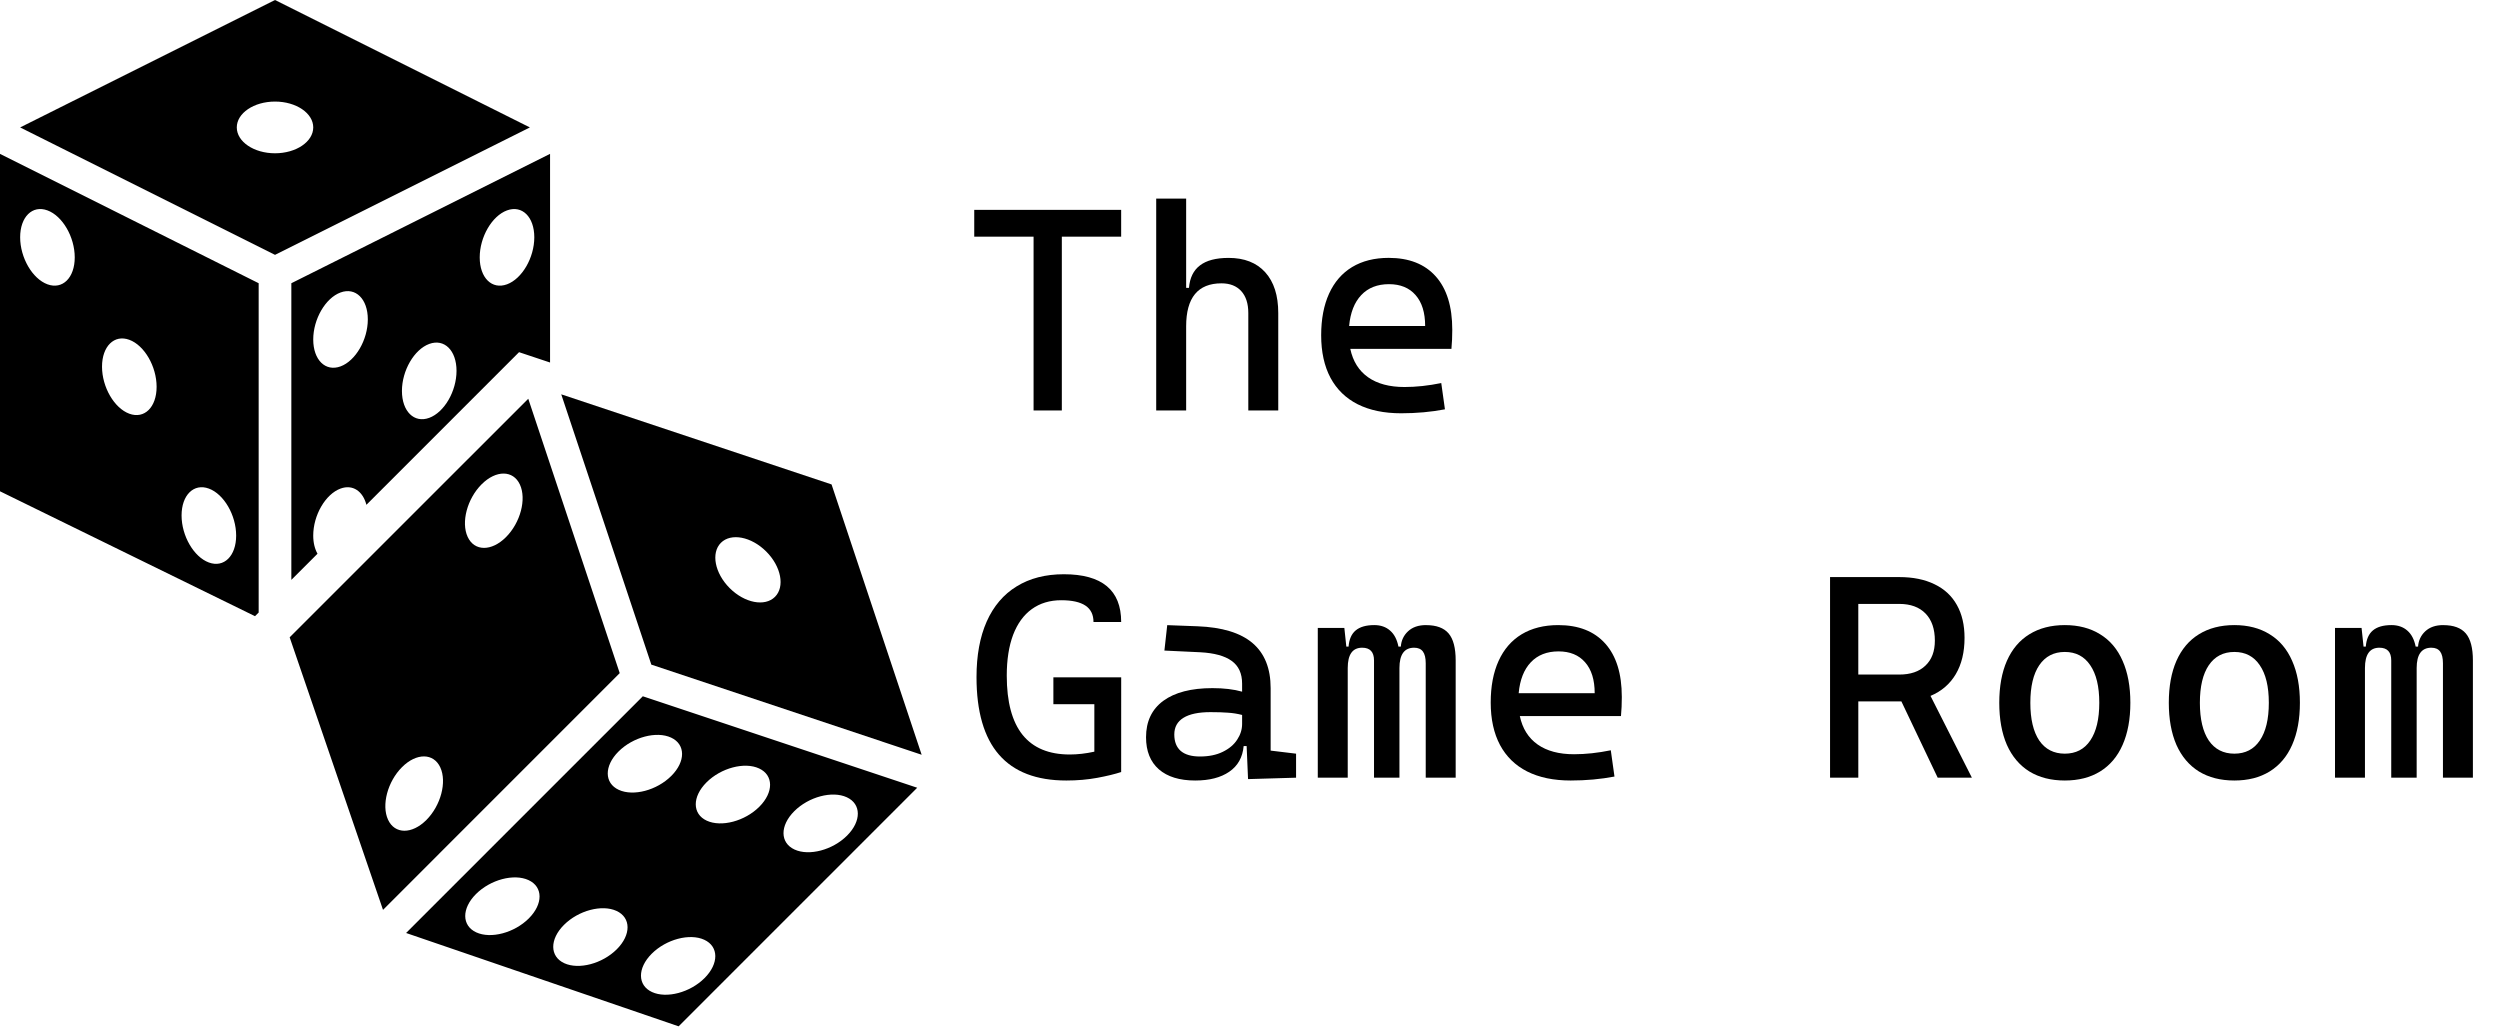 <?xml version="1.0" encoding="UTF-8"?>
<!-- Created with Inkscape (http://www.inkscape.org/) -->
<svg width="195.09mm" height="80.163mm" version="1.1" viewBox="0 0 195.09 80.163" xml:space="preserve" xmlns="http://www.w3.org/2000/svg"><g transform="translate(-7.29 -7.378)"><g transform="matrix(.189 0 0 .189 3.204 7.378)">
	
		<path d="m189.29 385.22 112.52 38.538 98.514-98.509-113.3-37.765zm50.668-6.016c-5.96 5.96-15.672 8.54-21.699 5.76-6.021-2.78-6.077-9.861-0.113-15.821 5.96-5.96 15.672-8.54 21.699-5.76 6.026 2.78 6.072 9.861 0.113 15.821zm36.336 12.728c-5.96 5.96-15.672 8.54-21.699 5.76-6.021-2.78-6.077-9.861-0.113-15.821 5.965-5.96 15.672-8.54 21.699-5.76 6.022 2.78 6.073 9.861 0.113 15.821zm73.262-56.991c5.96-5.96 15.672-8.54 21.699-5.76 6.021 2.78 6.077 9.861 0.118 15.821s-15.672 8.54-21.699 5.76-6.077-9.861-0.118-15.821zm-36.229-11.909c5.96-5.96 15.672-8.54 21.699-5.76 6.021 2.78 6.077 9.861 0.113 15.821-5.96 5.96-15.672 8.54-21.699 5.76-6.021-2.78-6.072-9.861-0.113-15.821zm-0.916 64.988c6.021 2.78 6.077 9.861 0.113 15.821-5.96 5.96-15.672 8.54-21.699 5.76s-6.077-9.861-0.118-15.821c5.965-5.954 15.677-8.535 21.704-5.76zm-13.722-83.481c6.021 2.78 6.077 9.861 0.113 15.821-5.96 5.96-15.672 8.54-21.699 5.76-6.021-2.78-6.077-9.861-0.113-15.821 5.96-5.96 15.673-8.535 21.699-5.76z"/>
		<path d="m402.16 311.63-37.202-111.61-111.61-37.207 37.202 111.61zm-82.877-87.516c4.168-4.168 12.544-2.555 18.708 3.61s7.782 14.541 3.61 18.708c-4.168 4.168-12.544 2.555-18.708-3.61-6.165-6.164-7.783-14.541-3.61-18.708z"/>
		<path d="m135.17 0-105.23 52.613 105.23 52.613 105.23-52.613zm0 63.288c-8.714 0-15.785-4.782-15.785-10.675 0-5.898 7.066-10.675 15.785-10.675s15.785 4.782 15.785 10.675c-6e-3 5.898-7.071 10.675-15.785 10.675z"/>
		<path d="m162.22 201.73c5.028-1.853 9.231 1.08 10.685 6.702l63.022-63.022 12.805 4.27v-86.149l-106.82 53.412v122.48l10.798-10.798c-1.101-1.951-1.761-4.48-1.761-7.475 0-8.433 5.049-17.127 11.27-19.421zm68.736-114.86c6.226-2.294 11.269 2.678 11.269 11.105s-5.043 17.121-11.269 19.415-11.269-2.678-11.269-11.105c-1e-3 -8.428 5.043-17.121 11.269-19.415zm-32.113 55.137c6.226-2.294 11.269 2.678 11.269 11.105s-5.043 17.121-11.269 19.415-11.269-2.678-11.269-11.105 5.048-17.121 11.269-19.415zm-47.893-1.828c0-8.427 5.043-17.121 11.269-19.415s11.269 2.678 11.269 11.105c0 8.428-5.043 17.121-11.269 19.415-6.225 2.294-11.269-2.677-11.269-11.105z"/>
		<path d="m21.599 202.84 105.31 51.579 1.51-1.51v-135.97l-106.82-53.412zm86.256-1.111c6.226 2.294 11.269 10.988 11.269 19.415s-5.043 13.399-11.269 11.105-11.269-10.988-11.269-19.415 5.049-13.399 11.269-11.105zm-32.844-61.43c6.226 2.294 11.269 10.987 11.269 19.415 0 8.427-5.043 13.399-11.269 11.105s-11.269-10.988-11.269-19.415c-1e-3 -8.427 5.048-13.399 11.269-11.105zm-33.803-53.432c6.226 2.294 11.269 10.987 11.269 19.415 0 8.427-5.043 13.399-11.269 11.105s-11.269-10.987-11.269-19.415c0-8.427 5.043-13.399 11.269-11.105z"/>
		<path d="m239.73 164.64-98.514 98.504 38.543 112.53 97.736-97.746zm-42.071 173.93c-5.96 5.96-13.046 5.909-15.821-0.118-2.775-6.026-0.2-15.739 5.76-21.699s13.046-5.909 15.821 0.113 0.2 15.744-5.76 21.704zm32.87-116.79c-5.96 5.96-13.046 5.908-15.821-0.113-2.78-6.021-0.2-15.739 5.76-21.699s13.046-5.908 15.821 0.113c2.781 6.026 0.2 15.739-5.76 21.699z"/>
	
</g><g stroke-width=".265" aria-label="The Game Room"><path d="m94.781 25.849h-4.63v13.56h-2.205v-13.56h-4.63v-2.095h11.465z"/><path d="m103.16 27.503q1.852 0 2.866 1.125 1.014 1.125 1.014 3.175v7.607h-2.337v-7.607q0-1.102-0.551-1.709-0.551-0.606-1.543-0.606-2.756 0-2.756 3.351v6.571h-2.337v-16.536h2.337v6.967h0.22q0.099-1.18 0.86-1.753 0.761-0.584 2.227-0.584z"/><path d="m120.62 33.103q0 0.805-0.066 1.499h-7.893q0.309 1.455 1.389 2.216 1.08 0.761 2.844 0.761 1.356 0 2.866-0.309l0.287 2.05q-1.621 0.309-3.417 0.309-1.995 0-3.396-0.706-1.389-0.706-2.117-2.062-0.728-1.367-0.728-3.318 0-1.896 0.617-3.252t1.797-2.073q1.191-0.717 2.855-0.717 2.381 0 3.671 1.444 1.29 1.444 1.29 4.156zm-2.117-0.287q0-1.565-0.75-2.414-0.739-0.849-2.073-0.849-1.356 0-2.161 0.849-0.805 0.849-0.948 2.414z"/><path d="m94.781 67.625q-0.739 0.243-1.863 0.452-1.125 0.209-2.414 0.209-7.011 0-7.011-8.07 0-2.536 0.794-4.333 0.805-1.808 2.337-2.745 1.532-0.948 3.682-0.948 4.476 0 4.476 3.726h-2.161q0-0.86-0.628-1.279t-1.885-0.419q-1.345 0-2.304 0.695-0.948 0.684-1.455 2.006-0.496 1.323-0.496 3.186 0 3.076 1.235 4.619 1.235 1.532 3.682 1.532 0.915 0 1.918-0.22v-3.704h-3.197v-2.095h5.292z"/><path d="m108.43 66.192v1.874l-3.748 0.11-0.11-2.58h-0.232q-0.121 1.323-1.125 2.006-0.992 0.684-2.657 0.684-1.83 0-2.833-0.871-1.003-0.882-1.003-2.502 0-1.852 1.345-2.844 1.356-0.992 3.837-0.992 1.345 0 2.315 0.276v-0.628q0-1.191-0.816-1.775-0.805-0.584-2.447-0.672l-2.8-0.132 0.22-1.984 2.359 0.088q2.888 0.11 4.3 1.312 1.411 1.202 1.411 3.517v4.873zm-7.497 0.22q1.036 0 1.775-0.364 0.75-0.364 1.125-0.948 0.386-0.584 0.386-1.224v-0.706q-0.551-0.143-1.102-0.176-0.54-0.044-1.367-0.044-1.389 0-2.106 0.441-0.717 0.441-0.717 1.301 0 0.849 0.507 1.29 0.507 0.43 1.499 0.43z"/><path d="m118.57 56.16q1.213 0 1.764 0.65 0.551 0.65 0.551 2.106v9.15h-2.337v-8.93q0-0.617-0.22-0.915t-0.684-0.298q-1.147 0-1.147 1.587v8.555h-1.984v-9.15q0-0.992-0.926-0.992-1.125 0-1.125 1.587v8.555h-2.337v-11.686h2.073l0.154 1.455h0.176q0.066-0.849 0.551-1.257 0.496-0.419 1.455-0.419 0.75 0 1.235 0.43 0.485 0.419 0.65 1.246h0.187q0.055-0.717 0.562-1.191 0.518-0.485 1.4-0.485z"/><path d="m133.85 61.76q0 0.805-0.066 1.499h-7.893q0.309 1.455 1.389 2.216 1.08 0.761 2.844 0.761 1.356 0 2.866-0.309l0.287 2.05q-1.621 0.309-3.417 0.309-1.995 0-3.396-0.706-1.389-0.706-2.117-2.062-0.728-1.367-0.728-3.318 0-1.896 0.617-3.252 0.617-1.356 1.797-2.073 1.191-0.717 2.855-0.717 2.381 0 3.671 1.444 1.29 1.444 1.29 4.156zm-2.117-0.287q0-1.565-0.75-2.414-0.739-0.849-2.073-0.849-1.356 0-2.161 0.849-0.805 0.849-0.948 2.414z"/><path d="m158.5 68.066-2.833-5.953h-3.362v5.953h-2.205v-15.655h5.402q1.61 0 2.756 0.562 1.147 0.551 1.742 1.621 0.595 1.058 0.595 2.558 0 1.676-0.683 2.833-0.684 1.158-1.973 1.698l3.23 6.383zm-6.196-8.048h3.197q1.312 0 2.039-0.695 0.739-0.695 0.739-1.951 0-1.367-0.728-2.117-0.728-0.75-2.05-0.75h-3.197z"/><path d="m168.42 68.286q-1.61 0-2.767-0.706-1.147-0.717-1.753-2.073-0.595-1.367-0.595-3.285t0.595-3.274q0.606-1.367 1.753-2.073 1.158-0.717 2.767-0.717t2.756 0.717q1.158 0.706 1.753 2.073 0.606 1.356 0.606 3.274t-0.606 3.285q-0.595 1.356-1.753 2.073-1.147 0.706-2.756 0.706zm0-2.095q1.29 0 1.984-1.025 0.706-1.036 0.706-2.943t-0.706-2.933q-0.695-1.036-1.984-1.036-1.29 0-1.995 1.036-0.695 1.025-0.695 2.933t0.695 2.943q0.706 1.025 1.995 1.025z"/><path d="m181.65 68.286q-1.61 0-2.767-0.706-1.147-0.717-1.753-2.073-0.595-1.367-0.595-3.285t0.595-3.274q0.606-1.367 1.753-2.073 1.158-0.717 2.767-0.717t2.756 0.717q1.158 0.706 1.753 2.073 0.606 1.356 0.606 3.274t-0.606 3.285q-0.595 1.356-1.753 2.073-1.147 0.706-2.756 0.706zm0-2.095q1.29 0 1.984-1.025 0.706-1.036 0.706-2.943t-0.706-2.933q-0.695-1.036-1.984-1.036-1.29 0-1.995 1.036-0.695 1.025-0.695 2.933t0.695 2.943q0.706 1.025 1.995 1.025z"/><path d="m197.95 56.16q1.213 0 1.764 0.65 0.551 0.65 0.551 2.106v9.15h-2.337v-8.93q0-0.617-0.22-0.915t-0.684-0.298q-1.147 0-1.147 1.587v8.555h-1.984v-9.15q0-0.992-0.926-0.992-1.125 0-1.125 1.587v8.555h-2.337v-11.686h2.073l0.154 1.455h0.176q0.066-0.849 0.551-1.257 0.496-0.419 1.455-0.419 0.75 0 1.235 0.43 0.485 0.419 0.65 1.246h0.187q0.055-0.717 0.562-1.191 0.518-0.485 1.4-0.485z"/></g></g></svg>
